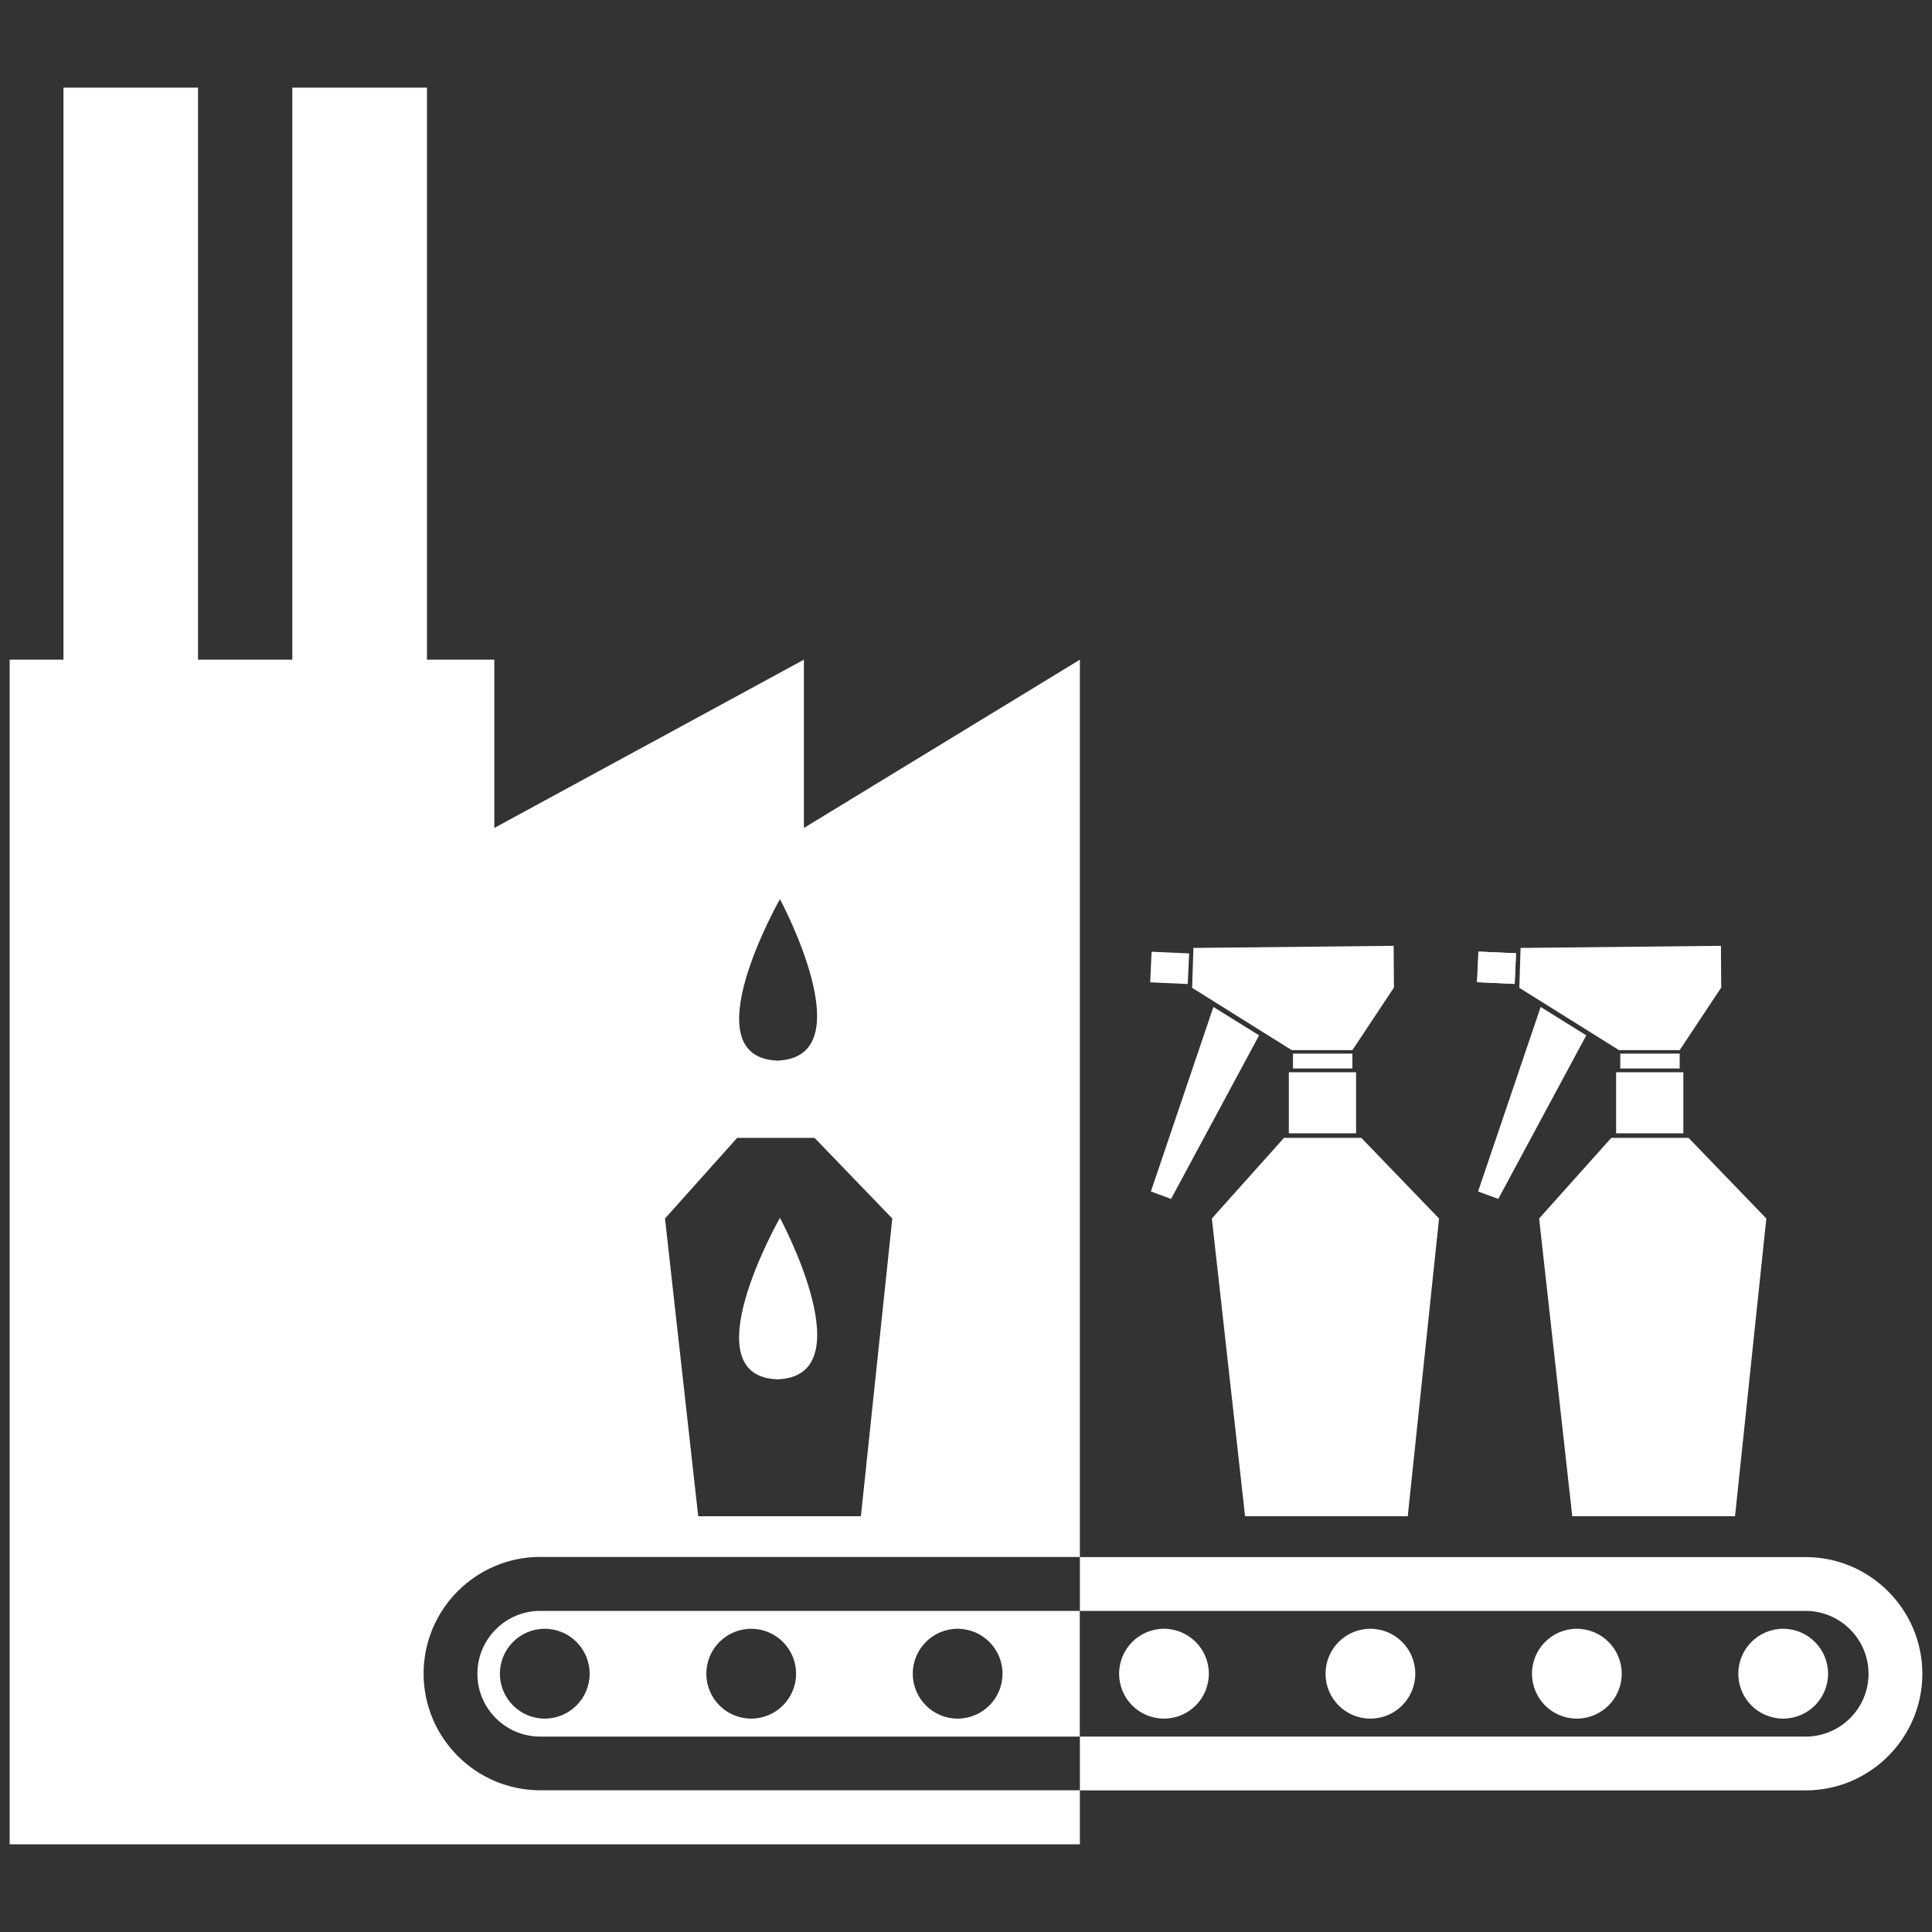 <?xml version="1.0" encoding="UTF-8"?><svg id="a" xmlns="http://www.w3.org/2000/svg" viewBox="0 0 200 200"><rect x="0" y="0" width="200" height="200" fill="#333333" stroke="none"/><defs><style>.b{fill:#fff;}</style></defs><path class="b" d="m189.24,173.26c0,2.57-2.08,4.65-4.65,4.65s-4.64-2.08-4.64-4.65,2.08-4.65,4.64-4.65,4.65,2.08,4.65,4.65"/><rect class="b" x="167.73" y="109.07" width="6.15" height="1.54"/><rect class="b" x="167.3" y="111" width="6.96" height="6.32"/><polygon class="b" points="144.27 97.91 123.54 98.13 123.41 102.26 133.72 108.71 140 108.71 144.3 102.23 144.27 97.91"/><rect class="b" x="119.48" y="98.25" width="3.17" height="3.89" transform="translate(15.5 216.59) rotate(-87.4)"/><polygon class="b" points="125.61 104.24 130.34 107.18 121.23 124.11 119.14 123.34 125.61 104.24"/><rect class="b" x="133.85" y="109.07" width="6.15" height="1.54"/><rect class="b" x="133.42" y="111" width="6.96" height="6.32"/><polygon class="b" points="145.73 156.96 128.89 156.96 125.45 126.14 132.92 117.79 140.92 117.79 148.97 126.14 145.73 156.96"/><rect class="b" x="153.34" y="98.24" width="3.17" height="3.89" transform="translate(47.83 250.42) rotate(-87.41)"/><path class="b" d="m186.92,161.19h-75.13v5.57h75.13c3.58,0,6.51,2.92,6.51,6.51s-2.92,6.5-6.51,6.5h-75.13v5.57h75.13c6.66,0,12.08-5.42,12.08-12.07s-5.42-12.08-12.08-12.08"/><path class="b" d="m99.13,177.91c-2.56,0-4.64-2.08-4.64-4.65s2.08-4.65,4.64-4.65,4.65,2.08,4.65,4.65-2.08,4.65-4.65,4.65m-21.37,0c-2.56,0-4.64-2.08-4.64-4.65s2.08-4.65,4.64-4.65,4.65,2.08,4.65,4.65-2.08,4.65-4.65,4.65m-21.37,0c-2.56,0-4.64-2.08-4.64-4.65s2.08-4.65,4.64-4.65,4.65,2.08,4.65,4.65-2.08,4.65-4.65,4.65m-.47-11.15c-3.59,0-6.5,2.92-6.5,6.51s2.92,6.5,6.5,6.5h55.86v-13.01h-55.86Z"/><path class="b" d="m125.14,173.26c0,2.57-2.08,4.65-4.65,4.65s-4.64-2.08-4.64-4.65,2.08-4.65,4.64-4.65,4.65,2.08,4.65,4.65"/><path class="b" d="m146.51,173.26c0,2.57-2.08,4.65-4.65,4.65s-4.64-2.08-4.64-4.65,2.08-4.65,4.64-4.65,4.65,2.08,4.65,4.65"/><path class="b" d="m167.88,173.26c0,2.57-2.08,4.65-4.65,4.65s-4.64-2.08-4.64-4.65,2.08-4.65,4.64-4.65,4.65,2.08,4.65,4.65"/><path class="b" d="m76.32,117.79h8l8.05,8.35-3.25,30.82h-16.84l-3.44-30.82,7.47-8.35Zm4.42-24.71s8.82,16.39-.26,16.71c.09,0,.17.02.26.02h-.52c.09,0,.17-.01.26-.02-9.07-.31.26-16.71.26-16.71m-24.81,68.1h55.86v-92.89l-28.57,17.42v-17.42l-32.05,17.42v-17.42h-6.97V9.07h-13.94v59.22h-9.76V9.07H6.57v59.22H1v122.63h110.79v-5.59h-55.86c-6.66,0-12.08-5.42-12.08-12.08s5.42-12.08,12.08-12.08"/><path class="b" d="m80.74,126.07s9.01,16.72-.52,16.72h.52c-9.52,0,0-16.72,0-16.72"/><polygon class="b" points="178.15 97.91 157.41 98.13 157.28 102.26 167.6 108.71 173.88 108.71 178.18 102.23 178.15 97.91"/><rect class="b" x="153.36" y="98.24" width="3.17" height="3.89" transform="translate(47.85 250.44) rotate(-87.41)"/><polygon class="b" points="159.49 104.24 164.21 107.18 155.1 124.11 153.01 123.34 159.49 104.24"/><polygon class="b" points="179.61 156.96 162.76 156.96 159.33 126.14 166.8 117.79 174.8 117.79 182.85 126.14 179.61 156.96"/></svg>